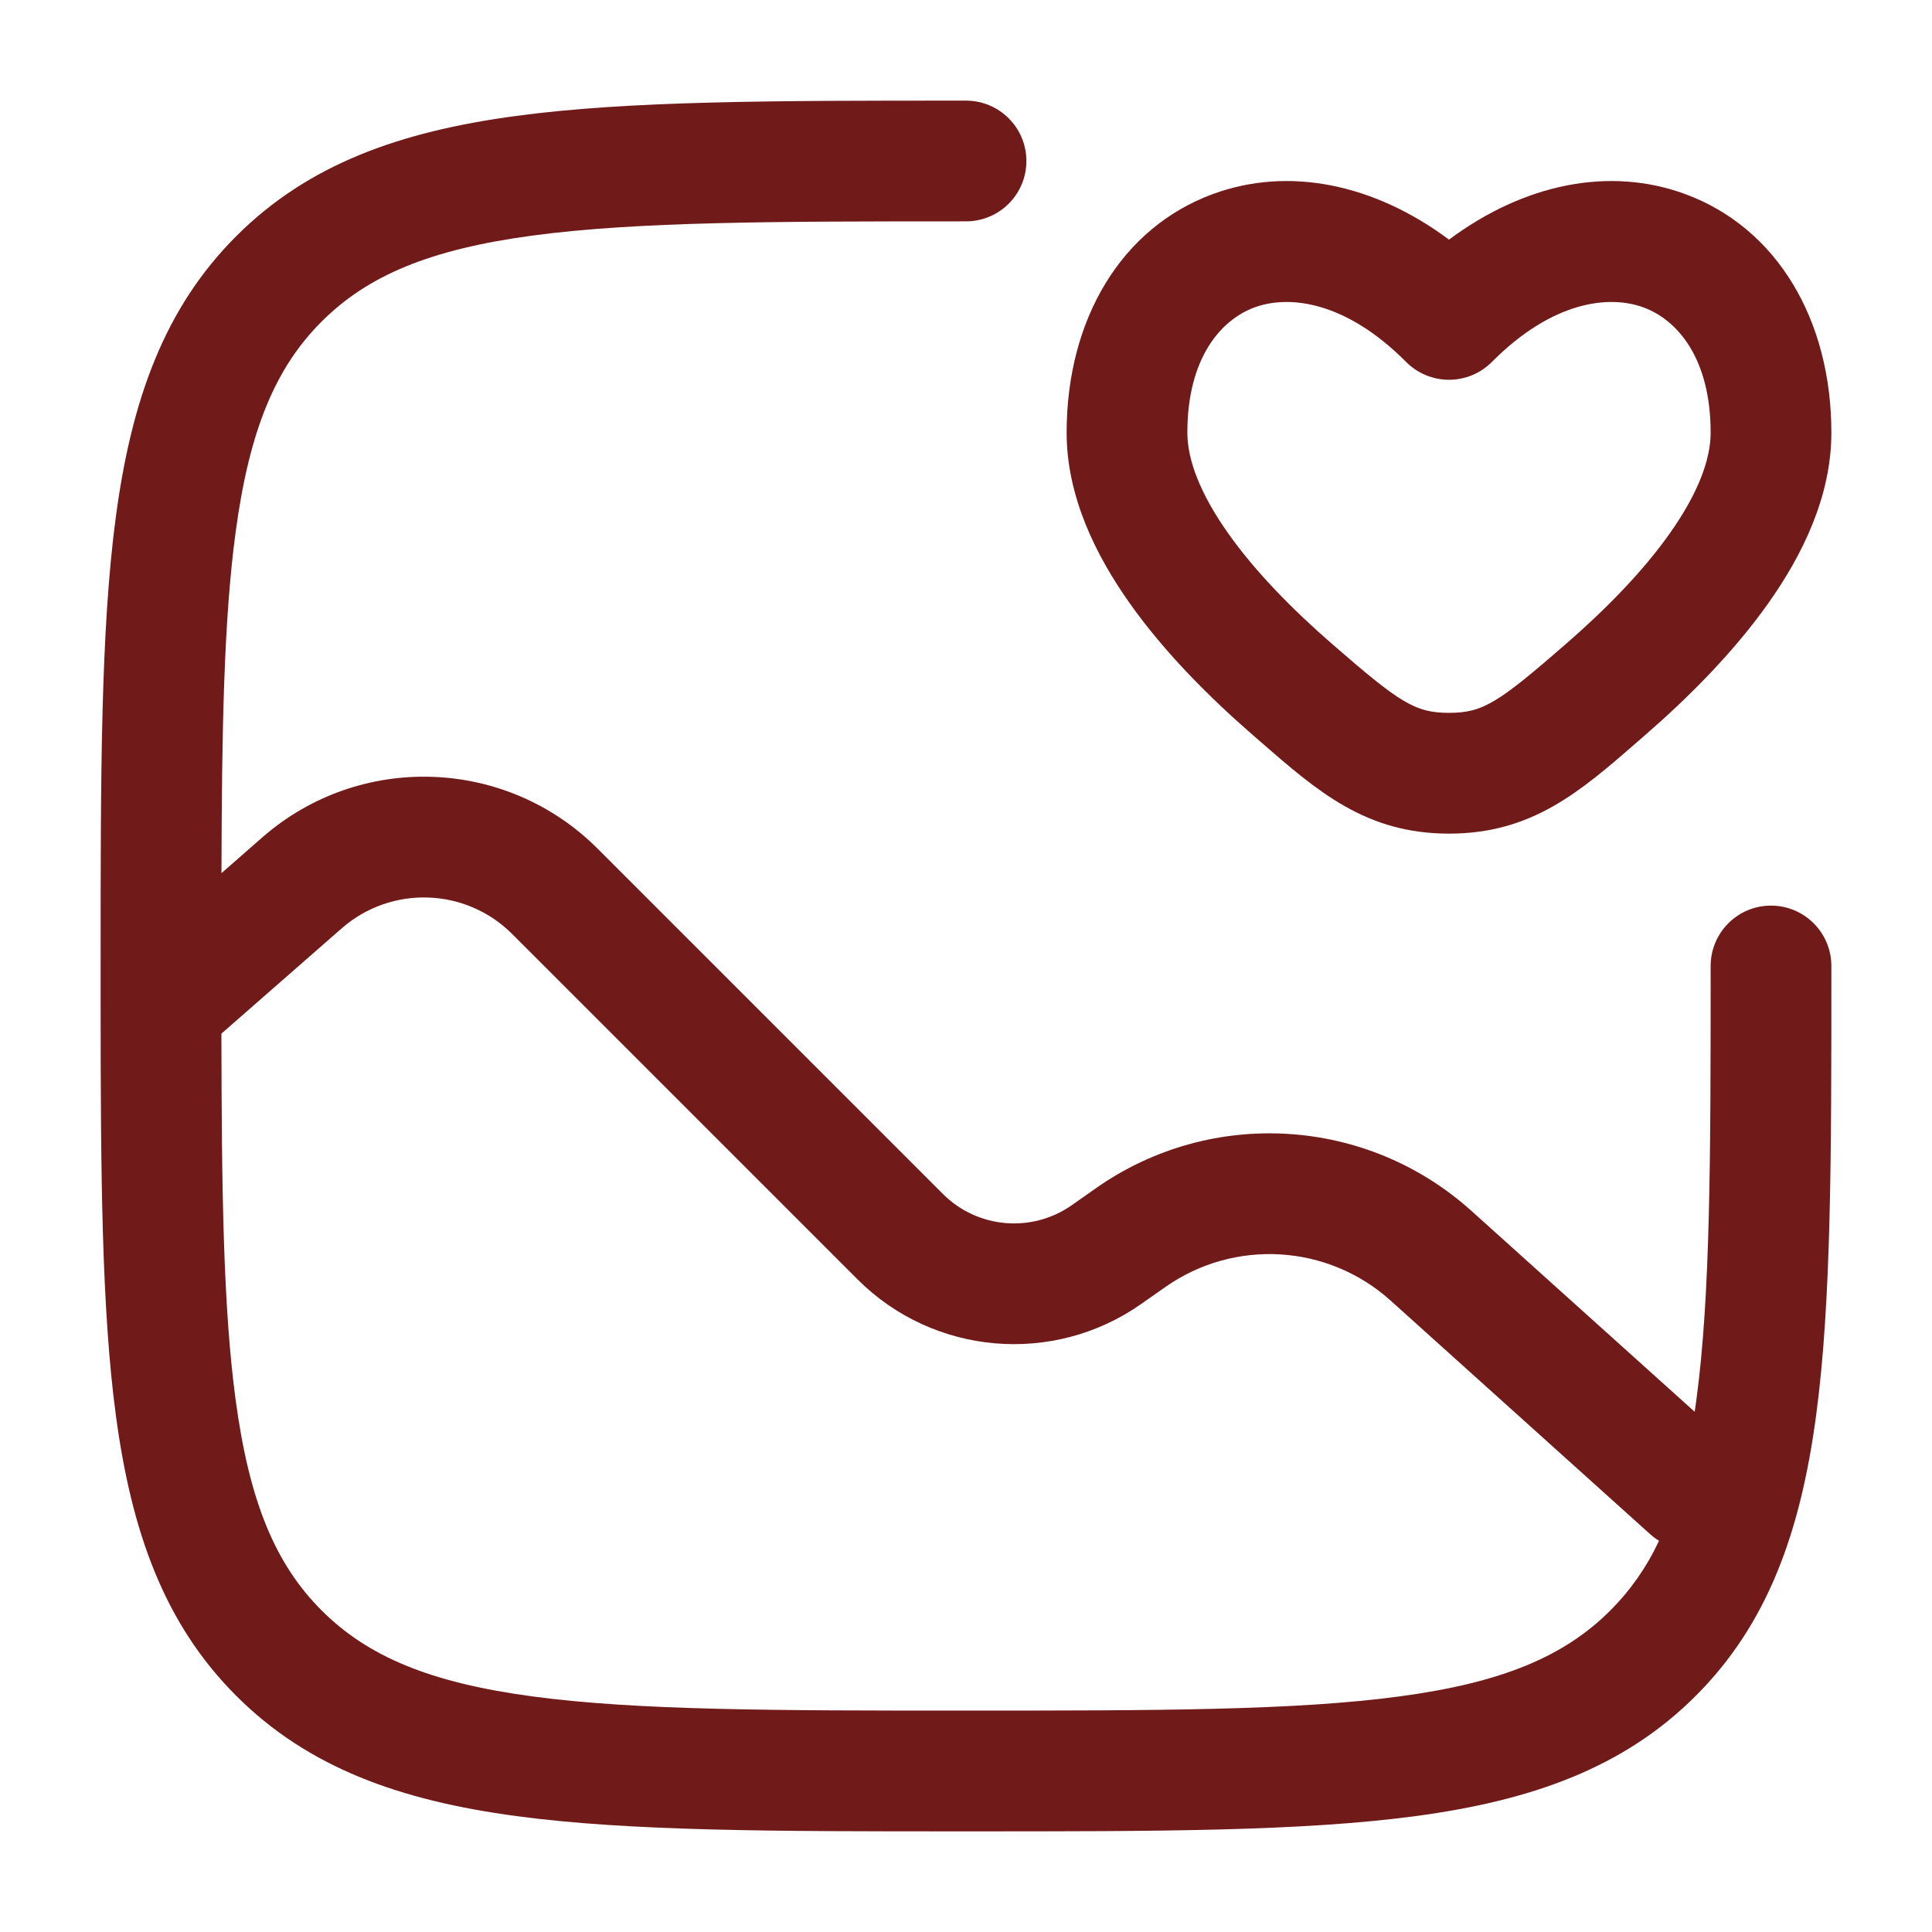 <svg width="35" height="35" viewBox="0 0 35 35" fill="none" xmlns="http://www.w3.org/2000/svg">
<path fill-rule="evenodd" clip-rule="evenodd" d="M17.5 1.823L17.416 1.823C14.05 1.823 11.412 1.823 9.353 2.1C7.246 2.383 5.584 2.974 4.279 4.279C2.974 5.584 2.383 7.246 2.1 9.353C1.823 11.412 1.823 14.05 1.823 17.416L1.823 18.216C1.824 21.27 1.841 23.725 2.1 25.647C2.383 27.753 2.974 29.416 4.279 30.721C5.584 32.026 7.246 32.617 9.353 32.9C11.412 33.177 14.05 33.177 17.416 33.177H17.584C20.95 33.177 23.588 33.177 25.647 32.9C27.754 32.617 29.416 32.026 30.721 30.721C32.026 29.416 32.617 27.753 32.9 25.647C33.177 23.588 33.177 20.95 33.177 17.584V17.5C33.177 16.896 32.687 16.406 32.083 16.406C31.479 16.406 30.99 16.896 30.99 17.5C30.99 20.968 30.987 23.459 30.732 25.355C30.722 25.43 30.712 25.504 30.701 25.576L26.656 21.936C24.761 20.23 21.939 20.06 19.853 21.526L19.418 21.832C18.693 22.341 17.707 22.256 17.081 21.629L10.825 15.373C9.169 13.718 6.513 13.629 4.751 15.171L4.012 15.818C4.018 13.204 4.056 11.219 4.268 9.645C4.518 7.78 4.995 6.656 5.826 5.826C6.657 4.995 7.78 4.518 9.645 4.268C11.541 4.013 14.032 4.01 17.5 4.01C18.104 4.01 18.594 3.521 18.594 2.917C18.594 2.313 18.104 1.823 17.5 1.823ZM30.055 27.913C29.999 27.879 29.945 27.838 29.893 27.792L25.192 23.561C24.055 22.538 22.362 22.436 21.111 23.316L20.676 23.621C19.081 24.742 16.912 24.554 15.534 23.176L9.278 16.92C8.437 16.079 7.087 16.034 6.191 16.817L4.011 18.725C4.015 21.567 4.044 23.69 4.268 25.355C4.518 27.22 4.995 28.343 5.826 29.174C6.657 30.005 7.78 30.482 9.645 30.732C11.541 30.987 14.032 30.989 17.5 30.989C20.968 30.989 23.459 30.987 25.355 30.732C27.22 30.482 28.343 30.005 29.174 29.174C29.529 28.819 29.82 28.41 30.055 27.913Z" fill="#701A1A"/>
<path fill-rule="evenodd" clip-rule="evenodd" d="M33.177 7.839C33.177 5.784 32.185 4.125 30.529 3.516C29.158 3.011 27.611 3.328 26.25 4.341C24.889 3.328 23.342 3.011 21.971 3.516C20.315 4.125 19.323 5.784 19.323 7.839C19.323 8.987 19.845 10.052 20.469 10.933C21.104 11.829 21.925 12.647 22.704 13.323L22.828 13.431C23.875 14.343 24.747 15.102 26.25 15.102C27.753 15.102 28.625 14.343 29.672 13.431L29.796 13.323C30.575 12.647 31.396 11.829 32.031 10.933C32.656 10.052 33.177 8.987 33.177 7.839ZM29.773 5.569C29.152 5.34 28.126 5.451 27.026 6.558C26.82 6.764 26.541 6.88 26.25 6.88C25.959 6.88 25.68 6.764 25.474 6.558C24.374 5.451 23.348 5.34 22.727 5.569C22.123 5.791 21.51 6.478 21.51 7.839C21.51 8.336 21.748 8.954 22.254 9.668C22.749 10.368 23.43 11.056 24.139 11.672C25.353 12.727 25.632 12.914 26.25 12.914C26.868 12.914 27.147 12.727 28.361 11.672C29.07 11.056 29.751 10.368 30.246 9.668C30.752 8.954 30.99 8.336 30.99 7.839C30.99 6.478 30.378 5.791 29.773 5.569Z" fill="#701A1A"/>
</svg>
